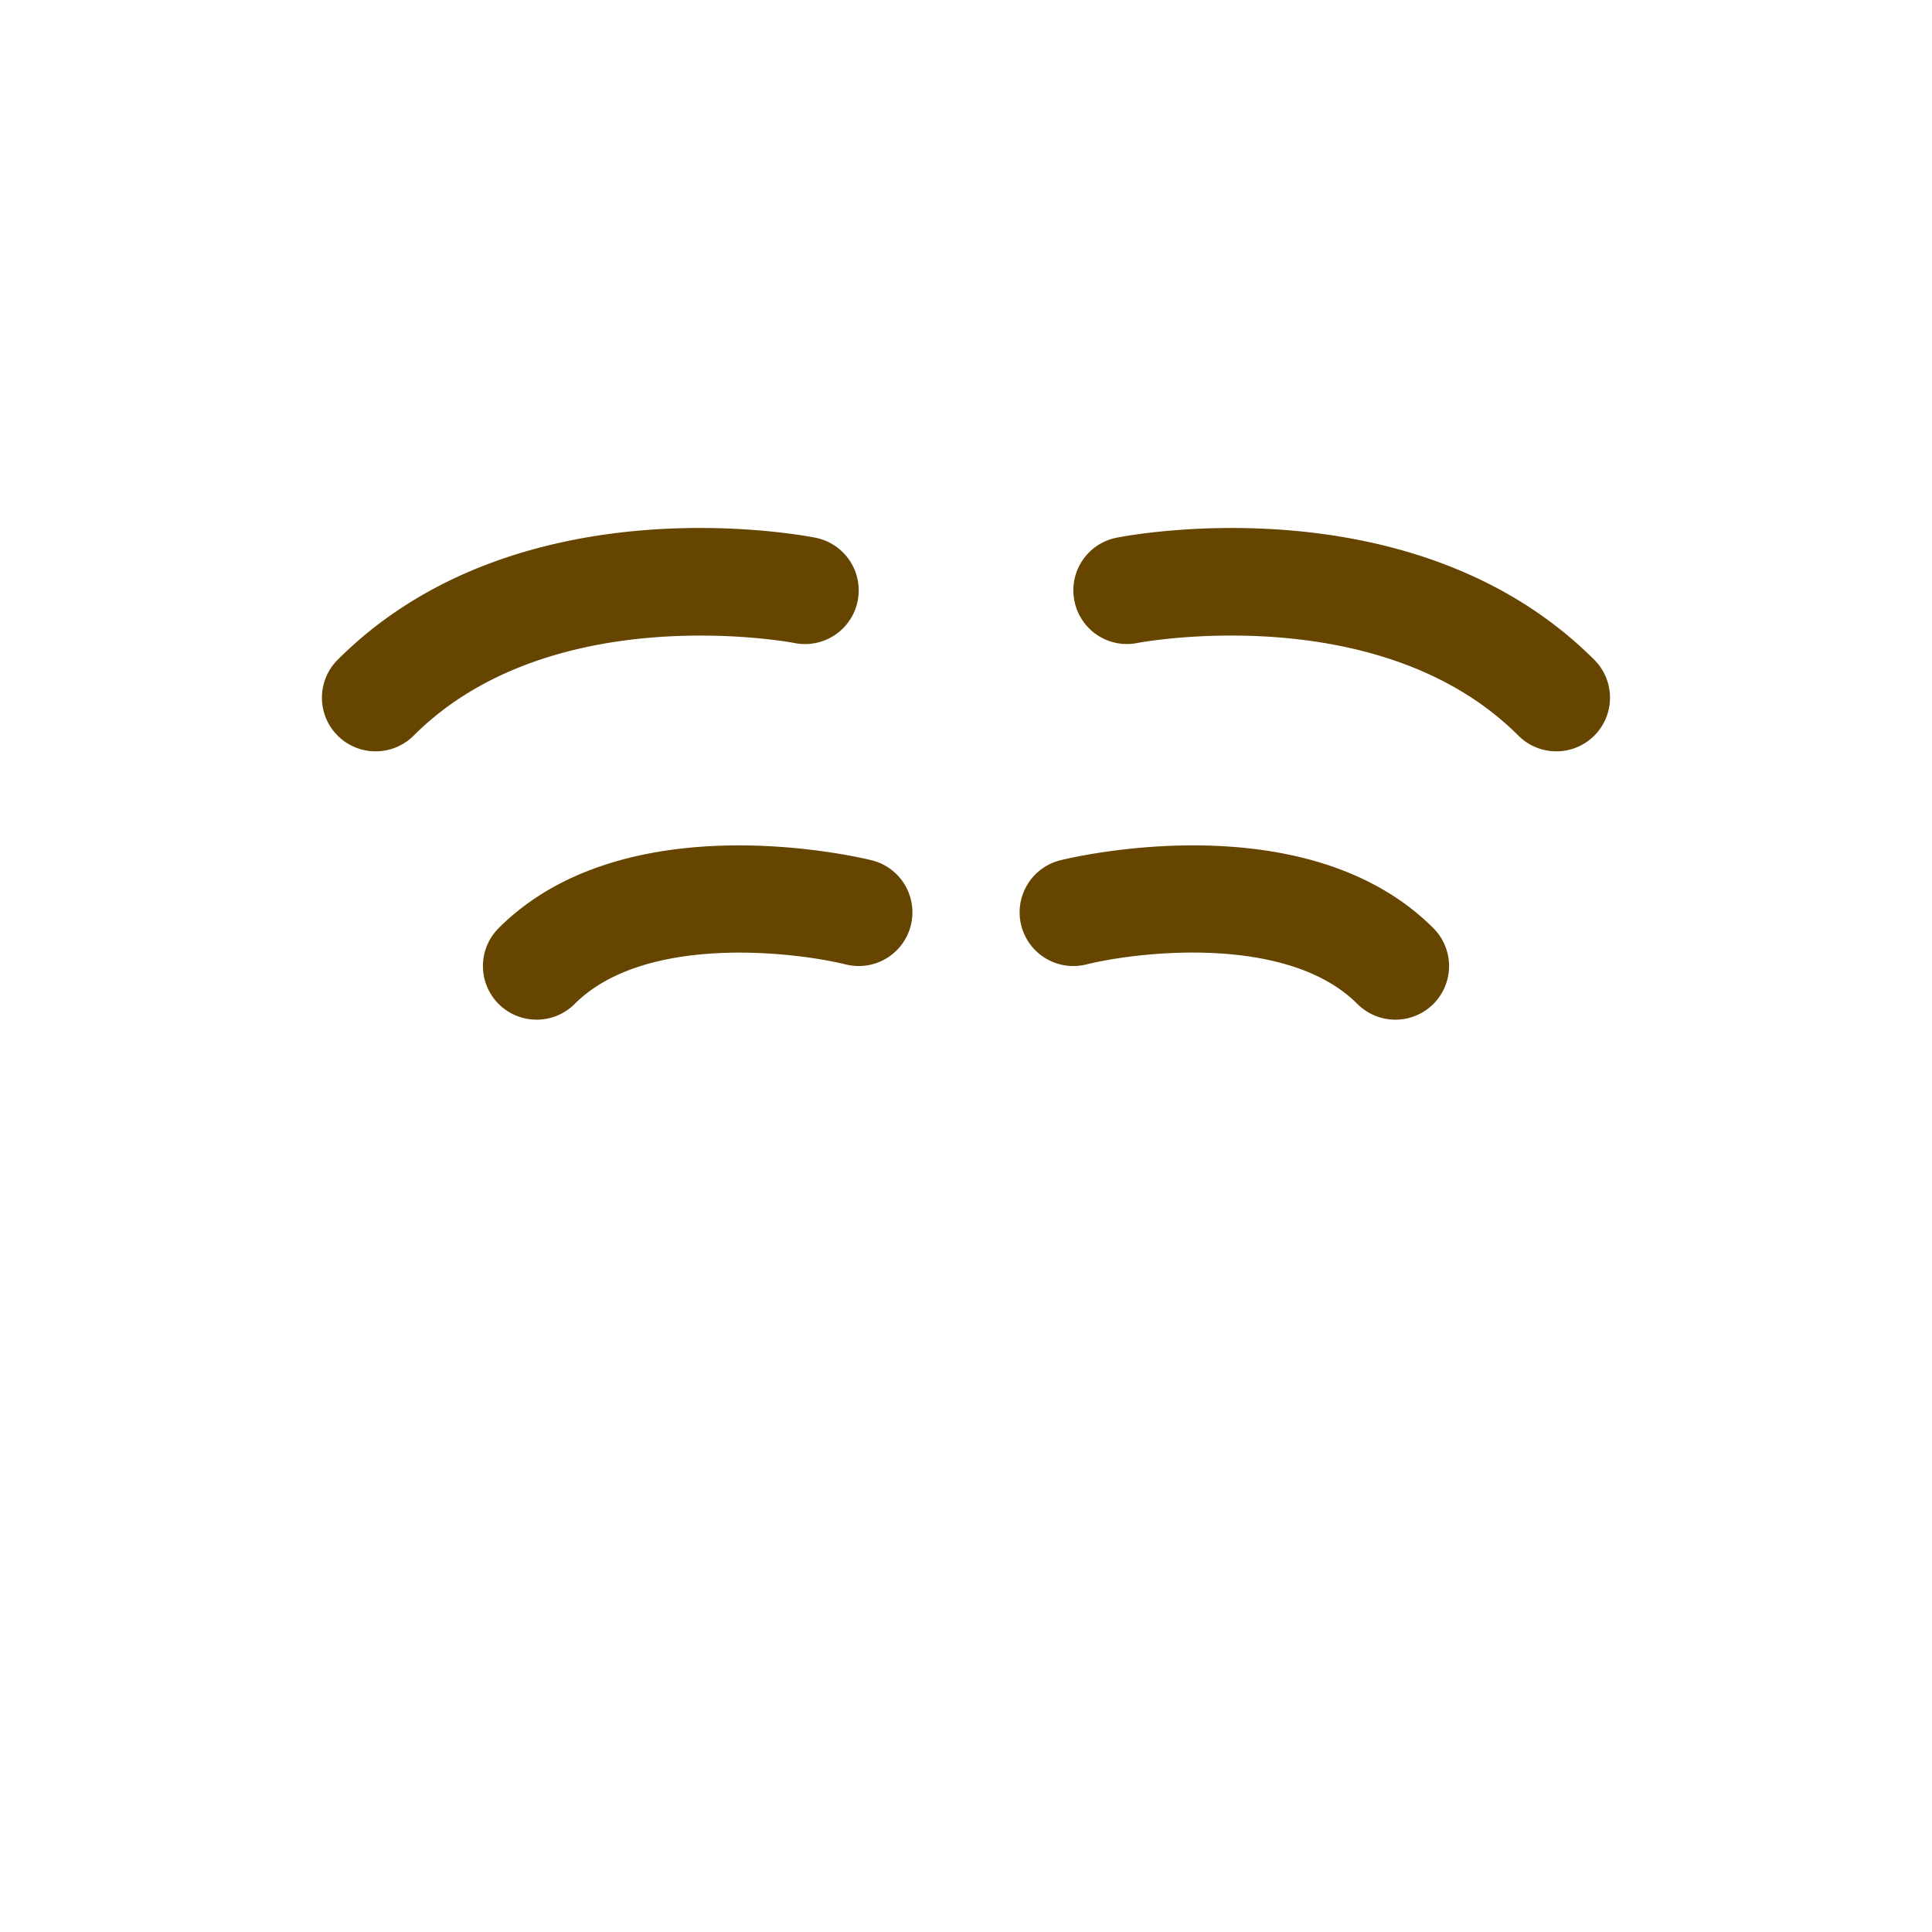 <svg xmlns="http://www.w3.org/2000/svg" class="md:w-10 md:h-10 sm:w-8 sm:h-8 w-6 h-6" viewBox="0 0 36 36"><path d="M29 14a.997.997 0 01-.707-.293c-2.577-2.575-7.055-1.736-7.099-1.726a.996.996 0 01-1.174-.787.998.998 0 01.783-1.174c.227-.046 5.563-1.065 8.903 2.273A.999.999 0 0129 14zM7 14a.999.999 0 01-.707-1.707c3.34-3.341 8.678-2.318 8.903-2.273a1 1 0 01-.391 1.962c-.069-.015-4.529-.843-7.098 1.726A1 1 0 017 14zm19 5a.997.997 0 01-.707-.293c-1.304-1.305-4.09-.974-5.052-.736a1 1 0 01-.483-1.941c.186-.046 4.575-1.111 6.949 1.263A.999.999 0 0126 19zm-16 0a.999.999 0 01-.707-1.707c2.373-2.373 6.764-1.309 6.95-1.263a1 1 0 01-.483 1.941c-.964-.237-3.749-.567-5.052.736A1.001 1.001 0 0110 19z" fill="#664500"></path></svg>